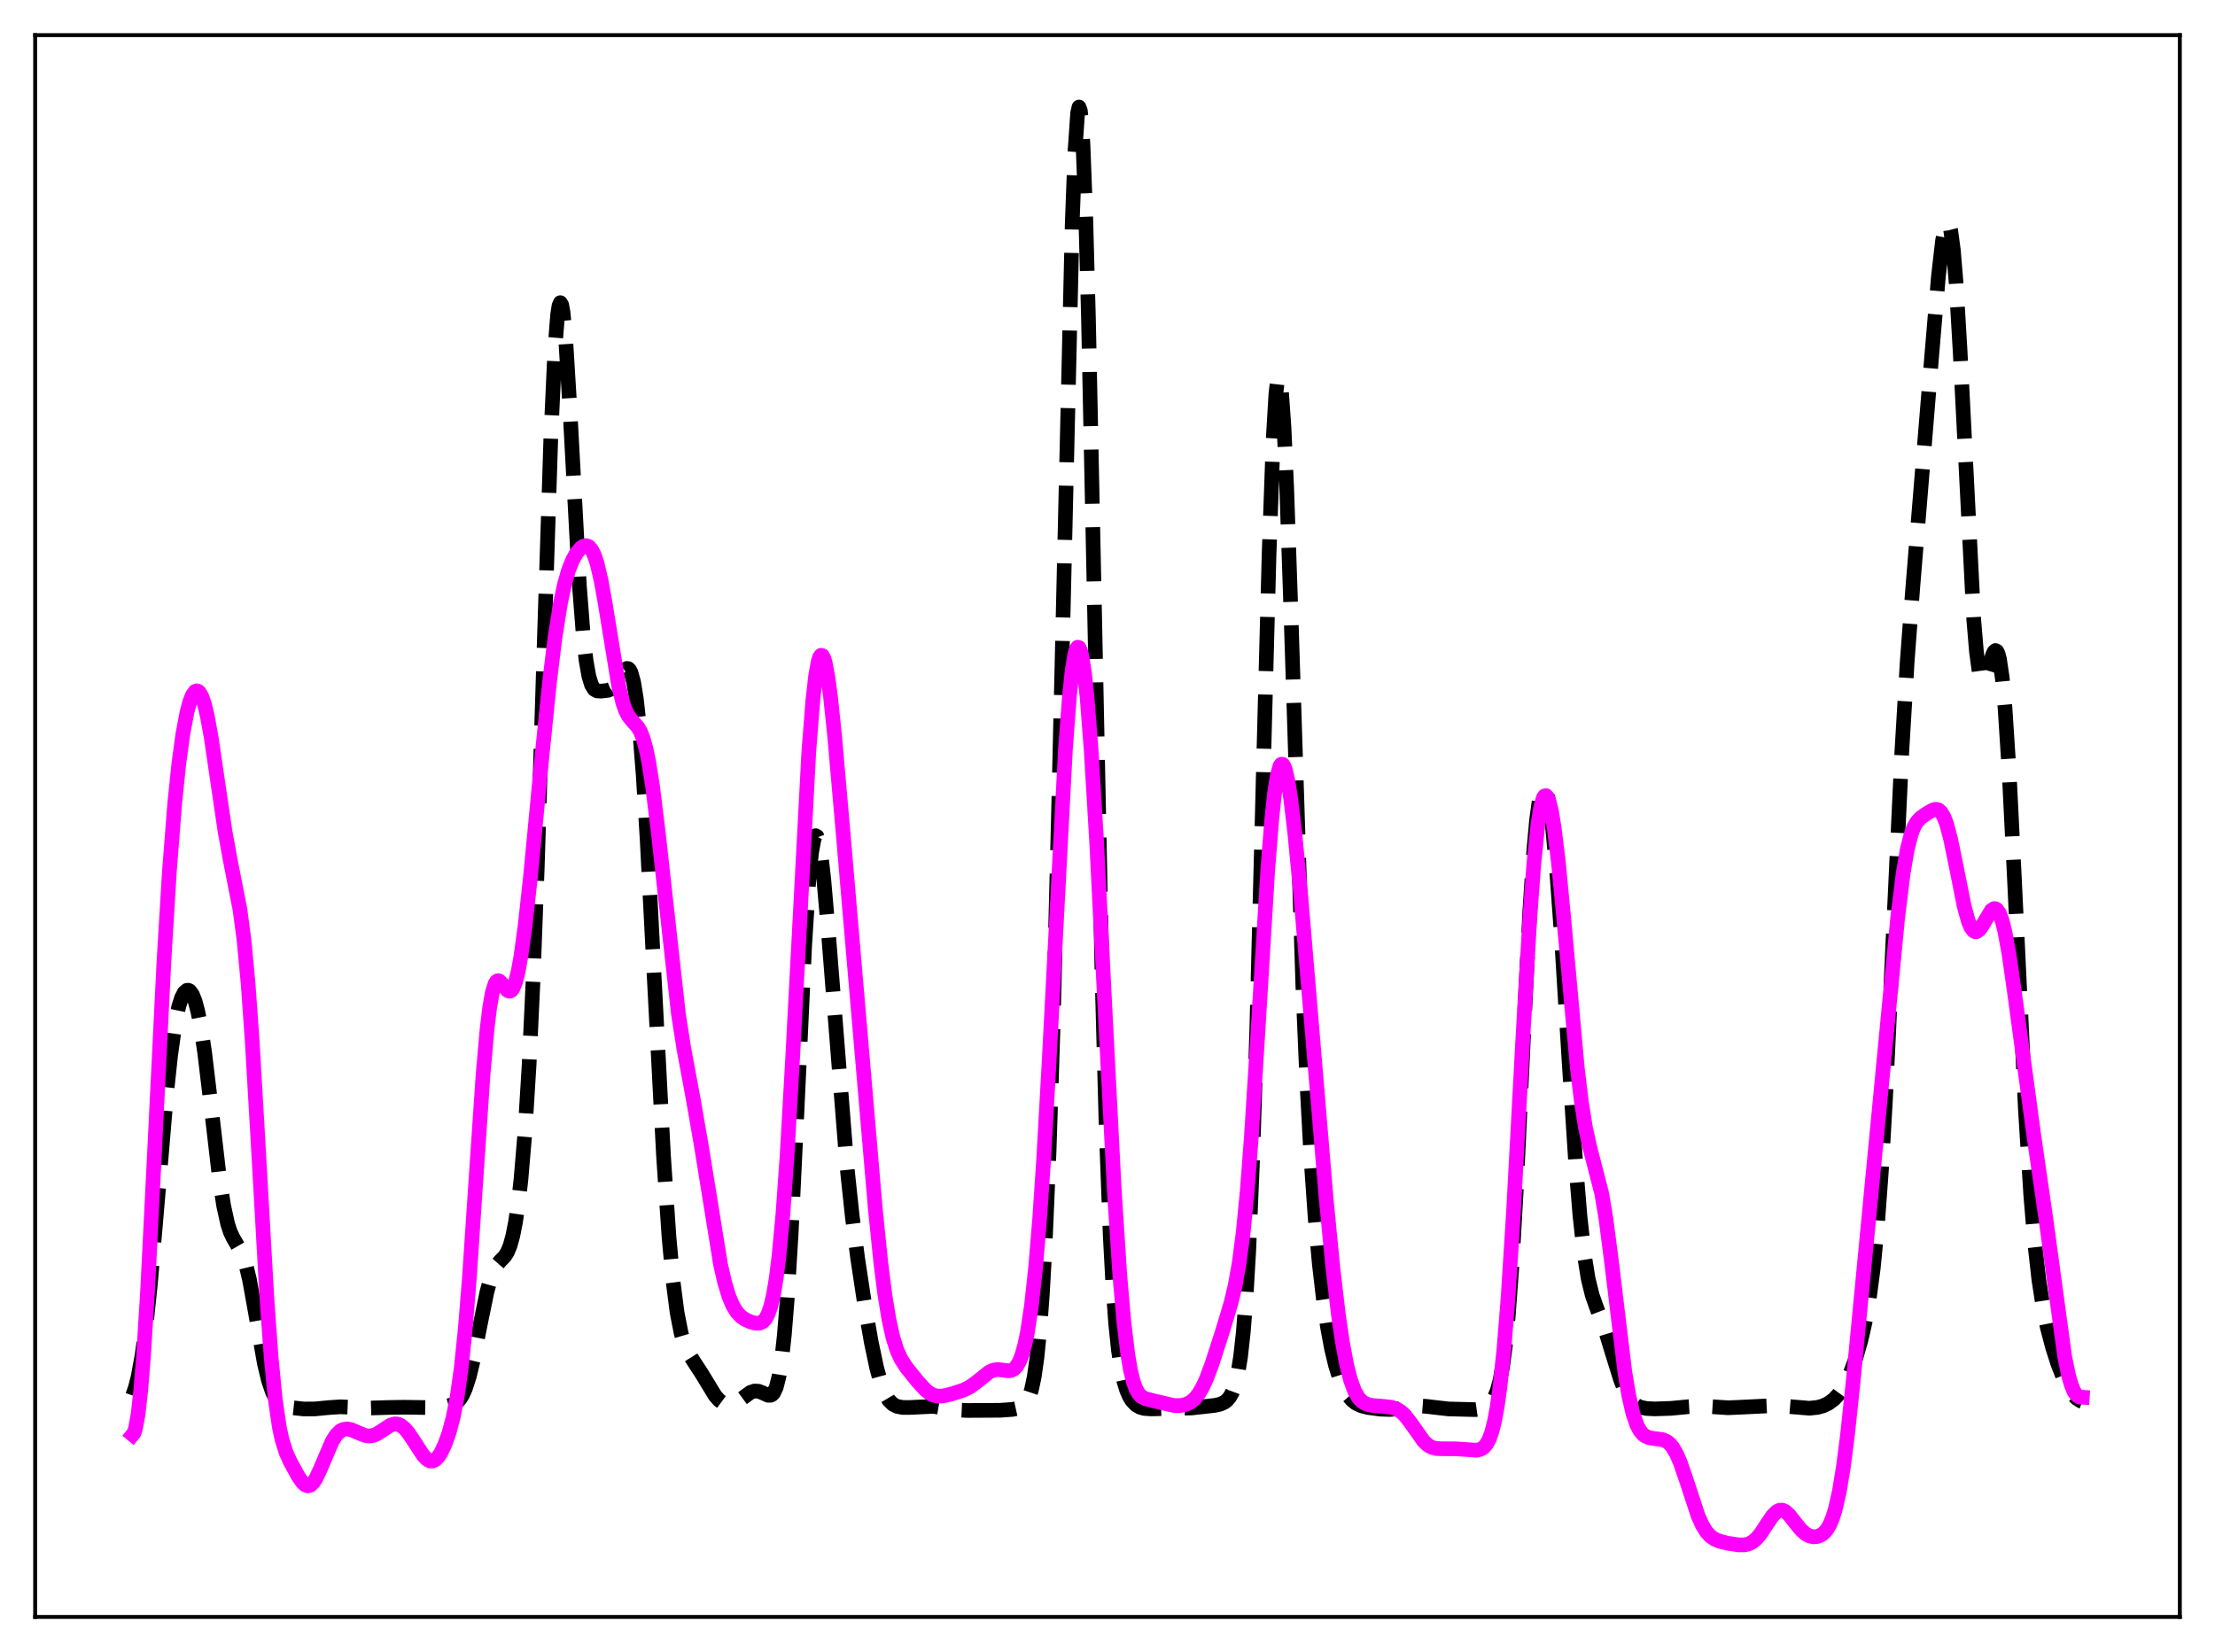 <?xml version="1.0" encoding="utf-8" standalone="no"?>
<!DOCTYPE svg PUBLIC "-//W3C//DTD SVG 1.1//EN"
  "http://www.w3.org/Graphics/SVG/1.1/DTD/svg11.dtd">
<svg xmlns:xlink="http://www.w3.org/1999/xlink" width="453.6pt" height="338.4pt" viewBox="0 0 453.6 338.4" xmlns="http://www.w3.org/2000/svg" version="1.1">
 <defs>
  <style type="text/css">*{stroke-linejoin: round; stroke-linecap: butt}</style>
 </defs>
 <g id="figure_1">
  <g id="patch_1">
   <path d="M 0 338.4 
L 453.6 338.4 
L 453.6 0 
L 0 0 
z
" style="fill: #ffffff"/>
  </g>
  <g id="axes_1">
   <g id="patch_2">
    <path d="M 7.2 331.2 
L 446.4 331.2 
L 446.4 7.2 
L 7.2 7.2 
z
" style="fill: #ffffff"/>
   </g>
   <g id="matplotlib.axis_1"/>
   <g id="matplotlib.axis_2"/>
   <g id="line2d_1">
    <path d="M 27.164 285.843 
L 27.72 284.226 
L 28.276 282.041 
L 29.11 277.491 
L 29.944 271.221 
L 30.778 263.219 
L 32.168 246.992 
L 34.115 223.915 
L 34.949 216.099 
L 35.783 210.176 
L 36.617 206.141 
L 37.173 204.395 
L 37.729 203.314 
L 38.285 202.844 
L 38.563 202.831 
L 38.842 202.967 
L 39.398 203.701 
L 39.954 205.089 
L 40.51 207.177 
L 41.066 209.992 
L 41.9 215.526 
L 43.012 224.782 
L 44.959 241.498 
L 45.793 246.928 
L 46.627 250.723 
L 47.183 252.402 
L 47.739 253.568 
L 49.685 256.937 
L 50.241 258.586 
L 51.076 262.046 
L 52.188 268.177 
L 54.134 279.265 
L 54.968 282.745 
L 55.802 285.164 
L 56.358 286.251 
L 56.914 287.002 
L 57.749 287.684 
L 58.583 288.048 
L 59.973 288.365 
L 62.197 288.605 
L 64.422 288.602 
L 67.202 288.331 
L 69.705 288.162 
L 72.207 288.262 
L 75.822 288.411 
L 79.436 288.3 
L 82.773 288.248 
L 88.334 288.328 
L 91.67 287.99 
L 92.782 287.692 
L 93.616 287.179 
L 94.172 286.585 
L 94.729 285.707 
L 95.285 284.48 
L 96.119 281.891 
L 96.953 278.412 
L 98.343 271.323 
L 99.733 264.555 
L 100.568 261.565 
L 101.124 260.152 
L 101.68 259.162 
L 102.514 258.21 
L 103.348 257.357 
L 103.904 256.492 
L 104.46 255.147 
L 105.016 253.138 
L 105.572 250.312 
L 106.128 246.519 
L 106.685 241.597 
L 107.519 231.7 
L 108.353 218.151 
L 109.187 200.273 
L 110.021 177.827 
L 111.411 132.943 
L 112.802 89.62 
L 113.636 71.44 
L 114.192 64.446 
L 114.47 62.65 
L 114.748 61.995 
L 115.026 62.448 
L 115.304 63.949 
L 115.86 69.726 
L 116.694 83.468 
L 118.64 119.809 
L 119.475 130.545 
L 120.031 135.358 
L 120.587 138.499 
L 121.143 140.312 
L 121.699 141.193 
L 122.255 141.517 
L 123.089 141.573 
L 124.479 141.411 
L 125.036 141.187 
L 125.592 140.76 
L 126.148 140.086 
L 127.26 138.215 
L 127.816 137.357 
L 128.372 136.914 
L 128.65 136.949 
L 128.928 137.211 
L 129.206 137.738 
L 129.762 139.732 
L 130.318 143.166 
L 130.874 148.179 
L 131.709 158.67 
L 132.543 172.314 
L 133.933 199.412 
L 135.879 236.779 
L 136.991 253.261 
L 137.826 262.396 
L 138.66 268.869 
L 139.494 273.123 
L 140.05 275.03 
L 140.884 276.979 
L 141.996 278.754 
L 143.665 281.315 
L 146.445 285.878 
L 147.279 286.821 
L 148.113 287.438 
L 148.947 287.723 
L 149.782 287.695 
L 150.616 287.384 
L 151.728 286.637 
L 153.674 285.21 
L 154.508 284.926 
L 155.342 284.971 
L 156.177 285.299 
L 157.289 285.803 
L 157.845 285.794 
L 158.123 285.639 
L 158.401 285.343 
L 158.957 284.181 
L 159.513 282.006 
L 160.069 278.506 
L 160.625 273.404 
L 161.181 266.512 
L 162.015 252.78 
L 163.128 229.479 
L 164.796 193.496 
L 165.63 180.353 
L 166.186 174.658 
L 166.742 171.666 
L 167.02 171.175 
L 167.298 171.32 
L 167.576 172.065 
L 168.132 175.156 
L 168.689 180.008 
L 169.523 189.553 
L 173.415 238.665 
L 174.528 249.115 
L 175.64 257.771 
L 177.03 266.952 
L 178.42 274.926 
L 179.532 280.187 
L 180.366 283.224 
L 181.201 285.412 
L 182.035 286.829 
L 182.869 287.649 
L 183.703 288.072 
L 184.815 288.292 
L 186.205 288.303 
L 191.21 288.067 
L 193.435 288.458 
L 195.659 288.797 
L 198.161 288.913 
L 204.834 288.875 
L 207.337 288.694 
L 208.727 288.387 
L 209.561 287.939 
L 210.117 287.351 
L 210.673 286.341 
L 211.229 284.675 
L 211.786 282.064 
L 212.342 278.176 
L 212.898 272.659 
L 213.454 265.159 
L 214.01 255.344 
L 214.844 235.689 
L 215.678 209.675 
L 216.79 165.643 
L 219.571 45.844 
L 220.127 31.189 
L 220.683 23.156 
L 220.961 21.927 
L 221.239 22.646 
L 221.517 25.324 
L 221.795 29.93 
L 222.351 44.568 
L 222.907 65.45 
L 224.02 119.03 
L 225.688 200.244 
L 226.522 230.991 
L 227.356 253.101 
L 227.912 263.503 
L 228.468 271.082 
L 229.024 276.462 
L 229.58 280.223 
L 230.137 282.843 
L 230.693 284.681 
L 231.249 285.979 
L 231.805 286.895 
L 232.639 287.772 
L 233.473 288.254 
L 234.307 288.491 
L 235.697 288.593 
L 244.039 288.405 
L 248.766 287.874 
L 249.878 287.625 
L 250.712 287.25 
L 251.268 286.826 
L 251.824 286.177 
L 252.38 285.183 
L 252.936 283.663 
L 253.492 281.358 
L 254.048 277.919 
L 254.605 272.92 
L 255.161 265.887 
L 255.717 256.354 
L 256.551 236.62 
L 257.385 210.196 
L 258.775 155.884 
L 259.887 113.535 
L 260.721 90.091 
L 261.278 80.751 
L 261.556 78.25 
L 261.834 77.244 
L 262.112 77.727 
L 262.39 79.658 
L 262.946 87.543 
L 263.502 99.999 
L 264.336 124.576 
L 266.838 203.014 
L 267.673 222.511 
L 268.507 237.843 
L 269.341 249.7 
L 270.175 258.895 
L 271.009 266.099 
L 271.843 271.783 
L 272.677 276.256 
L 273.512 279.736 
L 274.346 282.39 
L 275.18 284.365 
L 276.014 285.786 
L 276.848 286.771 
L 277.682 287.428 
L 278.794 287.956 
L 280.185 288.308 
L 282.687 288.639 
L 284.633 288.708 
L 286.302 288.548 
L 290.472 287.953 
L 292.141 288.077 
L 296.589 288.596 
L 302.15 288.739 
L 303.262 288.577 
L 304.097 288.284 
L 304.931 287.738 
L 305.487 287.141 
L 306.043 286.241 
L 306.599 284.878 
L 307.155 282.842 
L 307.711 279.885 
L 308.267 275.742 
L 308.823 270.18 
L 309.657 258.872 
L 310.492 244.121 
L 312.16 208.737 
L 313.272 186.747 
L 314.106 174.072 
L 314.662 167.998 
L 315.218 163.924 
L 315.774 161.797 
L 316.052 161.425 
L 316.331 161.492 
L 316.609 161.977 
L 316.887 162.863 
L 317.443 165.776 
L 317.999 170.113 
L 318.833 179.055 
L 319.667 190.501 
L 321.335 217.609 
L 322.726 238.991 
L 323.56 249.133 
L 324.394 256.706 
L 325.228 261.898 
L 326.062 265.3 
L 326.896 267.681 
L 328.843 272.789 
L 330.233 277.351 
L 331.901 282.707 
L 332.735 284.772 
L 333.569 286.292 
L 334.403 287.307 
L 335.238 287.929 
L 336.072 288.282 
L 337.184 288.506 
L 338.852 288.592 
L 342.189 288.479 
L 345.803 288.134 
L 348.028 287.997 
L 349.974 288.099 
L 353.867 288.358 
L 356.647 288.238 
L 363.042 287.922 
L 365.266 288.014 
L 370.549 288.457 
L 372.218 288.276 
L 373.33 287.972 
L 374.442 287.447 
L 375.554 286.618 
L 376.388 285.743 
L 377.222 284.605 
L 378.057 283.161 
L 378.891 281.361 
L 380.003 278.326 
L 381.115 274.446 
L 381.949 270.768 
L 382.783 266.056 
L 383.617 259.764 
L 384.452 251.198 
L 385.286 239.751 
L 386.12 225.22 
L 387.51 195.757 
L 389.456 154.179 
L 390.569 135.488 
L 391.681 120.71 
L 395.573 73.077 
L 396.964 56.572 
L 397.798 49.336 
L 398.354 46.455 
L 398.632 45.752 
L 398.91 45.605 
L 399.188 46.052 
L 399.466 47.126 
L 400.022 51.222 
L 400.578 57.89 
L 401.412 72.084 
L 404.193 126.909 
L 404.749 133.49 
L 405.305 137.619 
L 405.583 138.792 
L 405.861 139.421 
L 406.139 139.565 
L 406.417 139.296 
L 406.973 137.861 
L 408.085 134.082 
L 408.363 133.507 
L 408.641 133.251 
L 408.92 133.387 
L 409.198 133.973 
L 409.476 135.056 
L 410.032 138.842 
L 410.588 144.855 
L 411.422 157.749 
L 412.534 180.161 
L 414.758 227.047 
L 415.871 244.866 
L 416.705 254.817 
L 417.539 262.195 
L 418.373 267.605 
L 419.207 271.692 
L 420.319 275.94 
L 421.432 279.403 
L 422.544 282.26 
L 423.656 284.448 
L 424.49 285.632 
L 425.324 286.462 
L 426.158 286.988 
L 426.436 287.098 
L 426.436 287.098 
" clip-path="url(#pb96983f8d0)" style="fill: none; stroke-dasharray: 11.1,4.8; stroke-dashoffset: 0; stroke: #000000; stroke-width: 3"/>
   </g>
   <g id="line2d_2">
    <path d="M 27.164 293.871 
L 27.442 293.533 
L 27.72 292.737 
L 28.276 289.705 
L 28.832 284.716 
L 29.388 277.834 
L 30.222 264.412 
L 31.612 236.659 
L 33.559 197.158 
L 34.671 178.752 
L 35.783 164.523 
L 36.617 156.454 
L 37.451 150.334 
L 38.285 145.915 
L 38.842 143.83 
L 39.398 142.405 
L 39.954 141.639 
L 40.232 141.507 
L 40.51 141.546 
L 40.788 141.758 
L 41.344 142.707 
L 41.9 144.356 
L 42.456 146.68 
L 43.29 151.278 
L 44.68 160.79 
L 46.071 170.205 
L 47.183 176.333 
L 49.129 186.216 
L 49.963 192.49 
L 50.797 201.327 
L 51.632 213.019 
L 52.744 232.127 
L 54.69 266.491 
L 55.524 278.007 
L 56.358 286.551 
L 57.193 292.287 
L 57.749 294.87 
L 58.583 297.511 
L 59.417 299.365 
L 61.085 302.413 
L 61.919 303.621 
L 62.475 304.147 
L 63.031 304.36 
L 63.588 304.21 
L 64.144 303.69 
L 64.7 302.831 
L 65.534 301.059 
L 68.036 295.214 
L 68.87 293.915 
L 69.705 293.101 
L 70.261 292.808 
L 71.095 292.684 
L 71.929 292.847 
L 73.319 293.447 
L 74.709 294.01 
L 75.543 294.141 
L 76.378 294.042 
L 77.212 293.705 
L 78.324 292.985 
L 79.992 291.9 
L 80.826 291.66 
L 81.382 291.689 
L 81.939 291.887 
L 82.773 292.504 
L 83.607 293.464 
L 84.719 295.122 
L 86.665 298.115 
L 87.499 298.966 
L 88.056 299.253 
L 88.612 299.269 
L 89.168 298.996 
L 89.724 298.433 
L 90.28 297.593 
L 91.114 295.849 
L 91.948 293.515 
L 92.782 290.414 
L 93.616 286.16 
L 94.451 280.225 
L 95.285 272.15 
L 96.119 261.817 
L 97.509 240.999 
L 98.899 220.457 
L 99.733 210.911 
L 100.289 206.297 
L 100.846 203.174 
L 101.402 201.447 
L 101.68 201.037 
L 101.958 200.88 
L 102.236 200.93 
L 102.792 201.458 
L 103.904 202.852 
L 104.182 203.011 
L 104.46 203.024 
L 104.738 202.862 
L 105.016 202.505 
L 105.572 201.155 
L 106.128 198.923 
L 106.685 195.83 
L 107.519 189.758 
L 108.631 179.623 
L 110.855 156.273 
L 112.523 139.791 
L 113.636 130.728 
L 114.748 123.693 
L 115.582 119.762 
L 116.416 116.844 
L 117.25 114.741 
L 118.084 113.255 
L 118.919 112.264 
L 119.475 111.878 
L 120.031 111.756 
L 120.587 111.965 
L 121.143 112.583 
L 121.699 113.69 
L 122.255 115.343 
L 123.089 118.876 
L 123.923 123.518 
L 126.704 140.503 
L 127.538 143.908 
L 128.094 145.499 
L 128.65 146.613 
L 129.484 147.675 
L 130.596 148.892 
L 131.152 149.847 
L 131.709 151.259 
L 132.265 153.252 
L 132.821 155.903 
L 133.655 161.151 
L 134.767 170.228 
L 138.938 207.734 
L 140.05 214.821 
L 141.996 225.289 
L 143.665 234.929 
L 147.557 259.001 
L 148.391 262.641 
L 149.225 265.425 
L 150.06 267.422 
L 150.894 268.776 
L 151.728 269.664 
L 152.562 270.249 
L 153.674 270.76 
L 154.786 271.047 
L 155.62 271.009 
L 156.177 270.747 
L 156.733 270.177 
L 157.289 269.166 
L 157.845 267.554 
L 158.401 265.169 
L 158.957 261.837 
L 159.513 257.406 
L 160.347 248.466 
L 161.181 236.702 
L 162.294 217.181 
L 165.63 153.998 
L 166.464 143.415 
L 167.02 138.505 
L 167.576 135.439 
L 167.854 134.604 
L 168.132 134.225 
L 168.411 134.29 
L 168.689 134.781 
L 168.967 135.676 
L 169.523 138.567 
L 170.079 142.716 
L 170.913 150.691 
L 172.581 169.744 
L 179.254 247.63 
L 180.366 258.531 
L 181.201 265.133 
L 182.035 270.256 
L 182.869 273.998 
L 183.703 276.612 
L 184.537 278.423 
L 185.649 280.136 
L 187.874 282.906 
L 189.542 284.721 
L 190.376 285.377 
L 191.21 285.796 
L 192.044 285.98 
L 193.157 285.934 
L 194.825 285.545 
L 197.327 284.744 
L 198.717 284.036 
L 200.108 283.005 
L 202.61 281.013 
L 203.444 280.645 
L 204.278 280.519 
L 205.391 280.645 
L 206.503 280.795 
L 207.059 280.722 
L 207.615 280.449 
L 208.171 279.891 
L 208.727 278.958 
L 209.283 277.556 
L 209.839 275.581 
L 210.395 272.927 
L 211.229 267.427 
L 212.064 259.799 
L 212.898 249.794 
L 213.732 237.363 
L 214.844 217.467 
L 218.181 153.578 
L 219.015 142.514 
L 219.571 137.272 
L 220.127 133.931 
L 220.405 133.001 
L 220.683 132.57 
L 220.961 132.639 
L 221.239 133.201 
L 221.517 134.247 
L 222.073 137.742 
L 222.629 142.988 
L 223.463 153.762 
L 224.576 172.453 
L 226.244 205.788 
L 228.19 243.773 
L 229.302 260.93 
L 230.137 270.622 
L 230.971 277.532 
L 231.527 280.743 
L 232.083 283.017 
L 232.639 284.54 
L 233.195 285.501 
L 233.751 286.074 
L 234.585 286.513 
L 236.254 286.936 
L 240.424 287.894 
L 241.814 287.896 
L 242.927 287.646 
L 243.761 287.238 
L 244.595 286.565 
L 245.429 285.554 
L 246.263 284.148 
L 247.097 282.327 
L 248.209 279.334 
L 250.434 272.421 
L 252.102 266.859 
L 252.936 263.365 
L 253.77 258.709 
L 254.605 252.293 
L 255.439 243.658 
L 256.273 232.678 
L 257.385 215.034 
L 259.609 178.279 
L 260.443 167.748 
L 261 162.518 
L 261.556 158.895 
L 262.112 156.923 
L 262.39 156.546 
L 262.668 156.559 
L 262.946 156.945 
L 263.224 157.687 
L 263.78 160.143 
L 264.336 163.73 
L 265.17 170.789 
L 266.282 182.353 
L 268.229 205.439 
L 271.565 245.382 
L 272.955 259.692 
L 274.068 269.167 
L 274.902 274.89 
L 275.736 279.372 
L 276.57 282.672 
L 277.404 284.936 
L 278.238 286.368 
L 279.072 287.197 
L 279.907 287.634 
L 281.019 287.892 
L 283.243 288.062 
L 284.911 288.247 
L 286.024 288.609 
L 286.858 289.124 
L 287.692 289.902 
L 288.804 291.325 
L 291.585 295.252 
L 292.419 296.014 
L 293.253 296.482 
L 294.087 296.701 
L 295.199 296.752 
L 298.258 296.771 
L 302.428 297.057 
L 303.262 296.839 
L 303.818 296.488 
L 304.375 295.868 
L 304.931 294.866 
L 305.487 293.349 
L 306.043 291.169 
L 306.599 288.179 
L 307.155 284.242 
L 307.989 276.338 
L 308.823 265.907 
L 309.935 248.38 
L 311.882 212.218 
L 313.272 188.263 
L 314.106 176.97 
L 314.94 168.85 
L 315.496 165.359 
L 316.052 163.418 
L 316.331 163.015 
L 316.609 162.975 
L 316.887 163.287 
L 317.165 163.935 
L 317.721 166.173 
L 318.277 169.55 
L 319.111 176.403 
L 320.223 187.963 
L 323.004 218.701 
L 323.838 225.65 
L 324.672 230.919 
L 325.506 234.748 
L 328.008 244.475 
L 328.843 249.432 
L 329.955 257.948 
L 332.735 280.963 
L 333.569 285.928 
L 334.403 289.541 
L 335.238 291.935 
L 335.794 292.98 
L 336.35 293.689 
L 336.906 294.143 
L 337.74 294.504 
L 338.852 294.667 
L 340.52 294.887 
L 341.355 295.266 
L 341.911 295.711 
L 342.467 296.354 
L 343.301 297.749 
L 344.135 299.675 
L 345.247 302.913 
L 347.75 310.502 
L 348.584 312.36 
L 349.418 313.724 
L 350.252 314.648 
L 351.086 315.24 
L 352.198 315.711 
L 353.867 316.122 
L 356.091 316.45 
L 357.203 316.447 
L 358.037 316.272 
L 358.871 315.866 
L 359.706 315.168 
L 360.54 314.165 
L 361.93 312.042 
L 363.042 310.426 
L 363.876 309.605 
L 364.432 309.34 
L 364.988 309.327 
L 365.544 309.558 
L 366.379 310.29 
L 367.769 312.054 
L 368.881 313.403 
L 369.715 314.152 
L 370.549 314.616 
L 371.383 314.8 
L 372.218 314.718 
L 373.052 314.348 
L 373.608 313.897 
L 374.164 313.228 
L 374.72 312.273 
L 375.276 310.953 
L 375.832 309.182 
L 376.666 305.506 
L 377.5 300.445 
L 378.335 293.969 
L 379.447 283.483 
L 386.954 205.206 
L 388.622 187.96 
L 389.734 178.935 
L 390.569 174.053 
L 391.403 170.781 
L 391.959 169.356 
L 392.515 168.389 
L 393.349 167.487 
L 394.739 166.521 
L 395.851 165.898 
L 396.407 165.765 
L 396.964 165.886 
L 397.52 166.372 
L 398.076 167.316 
L 398.632 168.767 
L 399.466 171.878 
L 400.578 177.315 
L 402.246 185.663 
L 403.081 188.682 
L 403.637 189.998 
L 404.193 190.711 
L 404.471 190.847 
L 404.749 190.846 
L 405.305 190.478 
L 405.861 189.726 
L 407.807 186.47 
L 408.363 186.107 
L 408.641 186.122 
L 408.92 186.289 
L 409.476 187.121 
L 410.032 188.659 
L 410.588 190.905 
L 411.422 195.478 
L 412.534 203.235 
L 416.427 232.058 
L 418.929 249.376 
L 422.822 277.915 
L 423.656 281.906 
L 424.212 283.8 
L 424.768 285.089 
L 425.324 285.842 
L 425.88 286.166 
L 426.436 286.2 
L 426.436 286.2 
" clip-path="url(#pb96983f8d0)" style="fill: none; stroke: #ff00ff; stroke-width: 3; stroke-linecap: square"/>
   </g>
   <g id="patch_3">
    <path d="M 7.2 331.2 
L 7.2 7.2 
" style="fill: none; stroke: #000000; stroke-width: 0.8; stroke-linejoin: miter; stroke-linecap: square"/>
   </g>
   <g id="patch_4">
    <path d="M 446.4 331.2 
L 446.4 7.2 
" style="fill: none; stroke: #000000; stroke-width: 0.8; stroke-linejoin: miter; stroke-linecap: square"/>
   </g>
   <g id="patch_5">
    <path d="M 7.2 331.2 
L 446.4 331.2 
" style="fill: none; stroke: #000000; stroke-width: 0.8; stroke-linejoin: miter; stroke-linecap: square"/>
   </g>
   <g id="patch_6">
    <path d="M 7.2 7.2 
L 446.4 7.2 
" style="fill: none; stroke: #000000; stroke-width: 0.8; stroke-linejoin: miter; stroke-linecap: square"/>
   </g>
  </g>
 </g>
 <defs>
  <clipPath id="pb96983f8d0">
   <rect x="7.2" y="7.2" width="439.2" height="324"/>
  </clipPath>
 </defs>
</svg>
